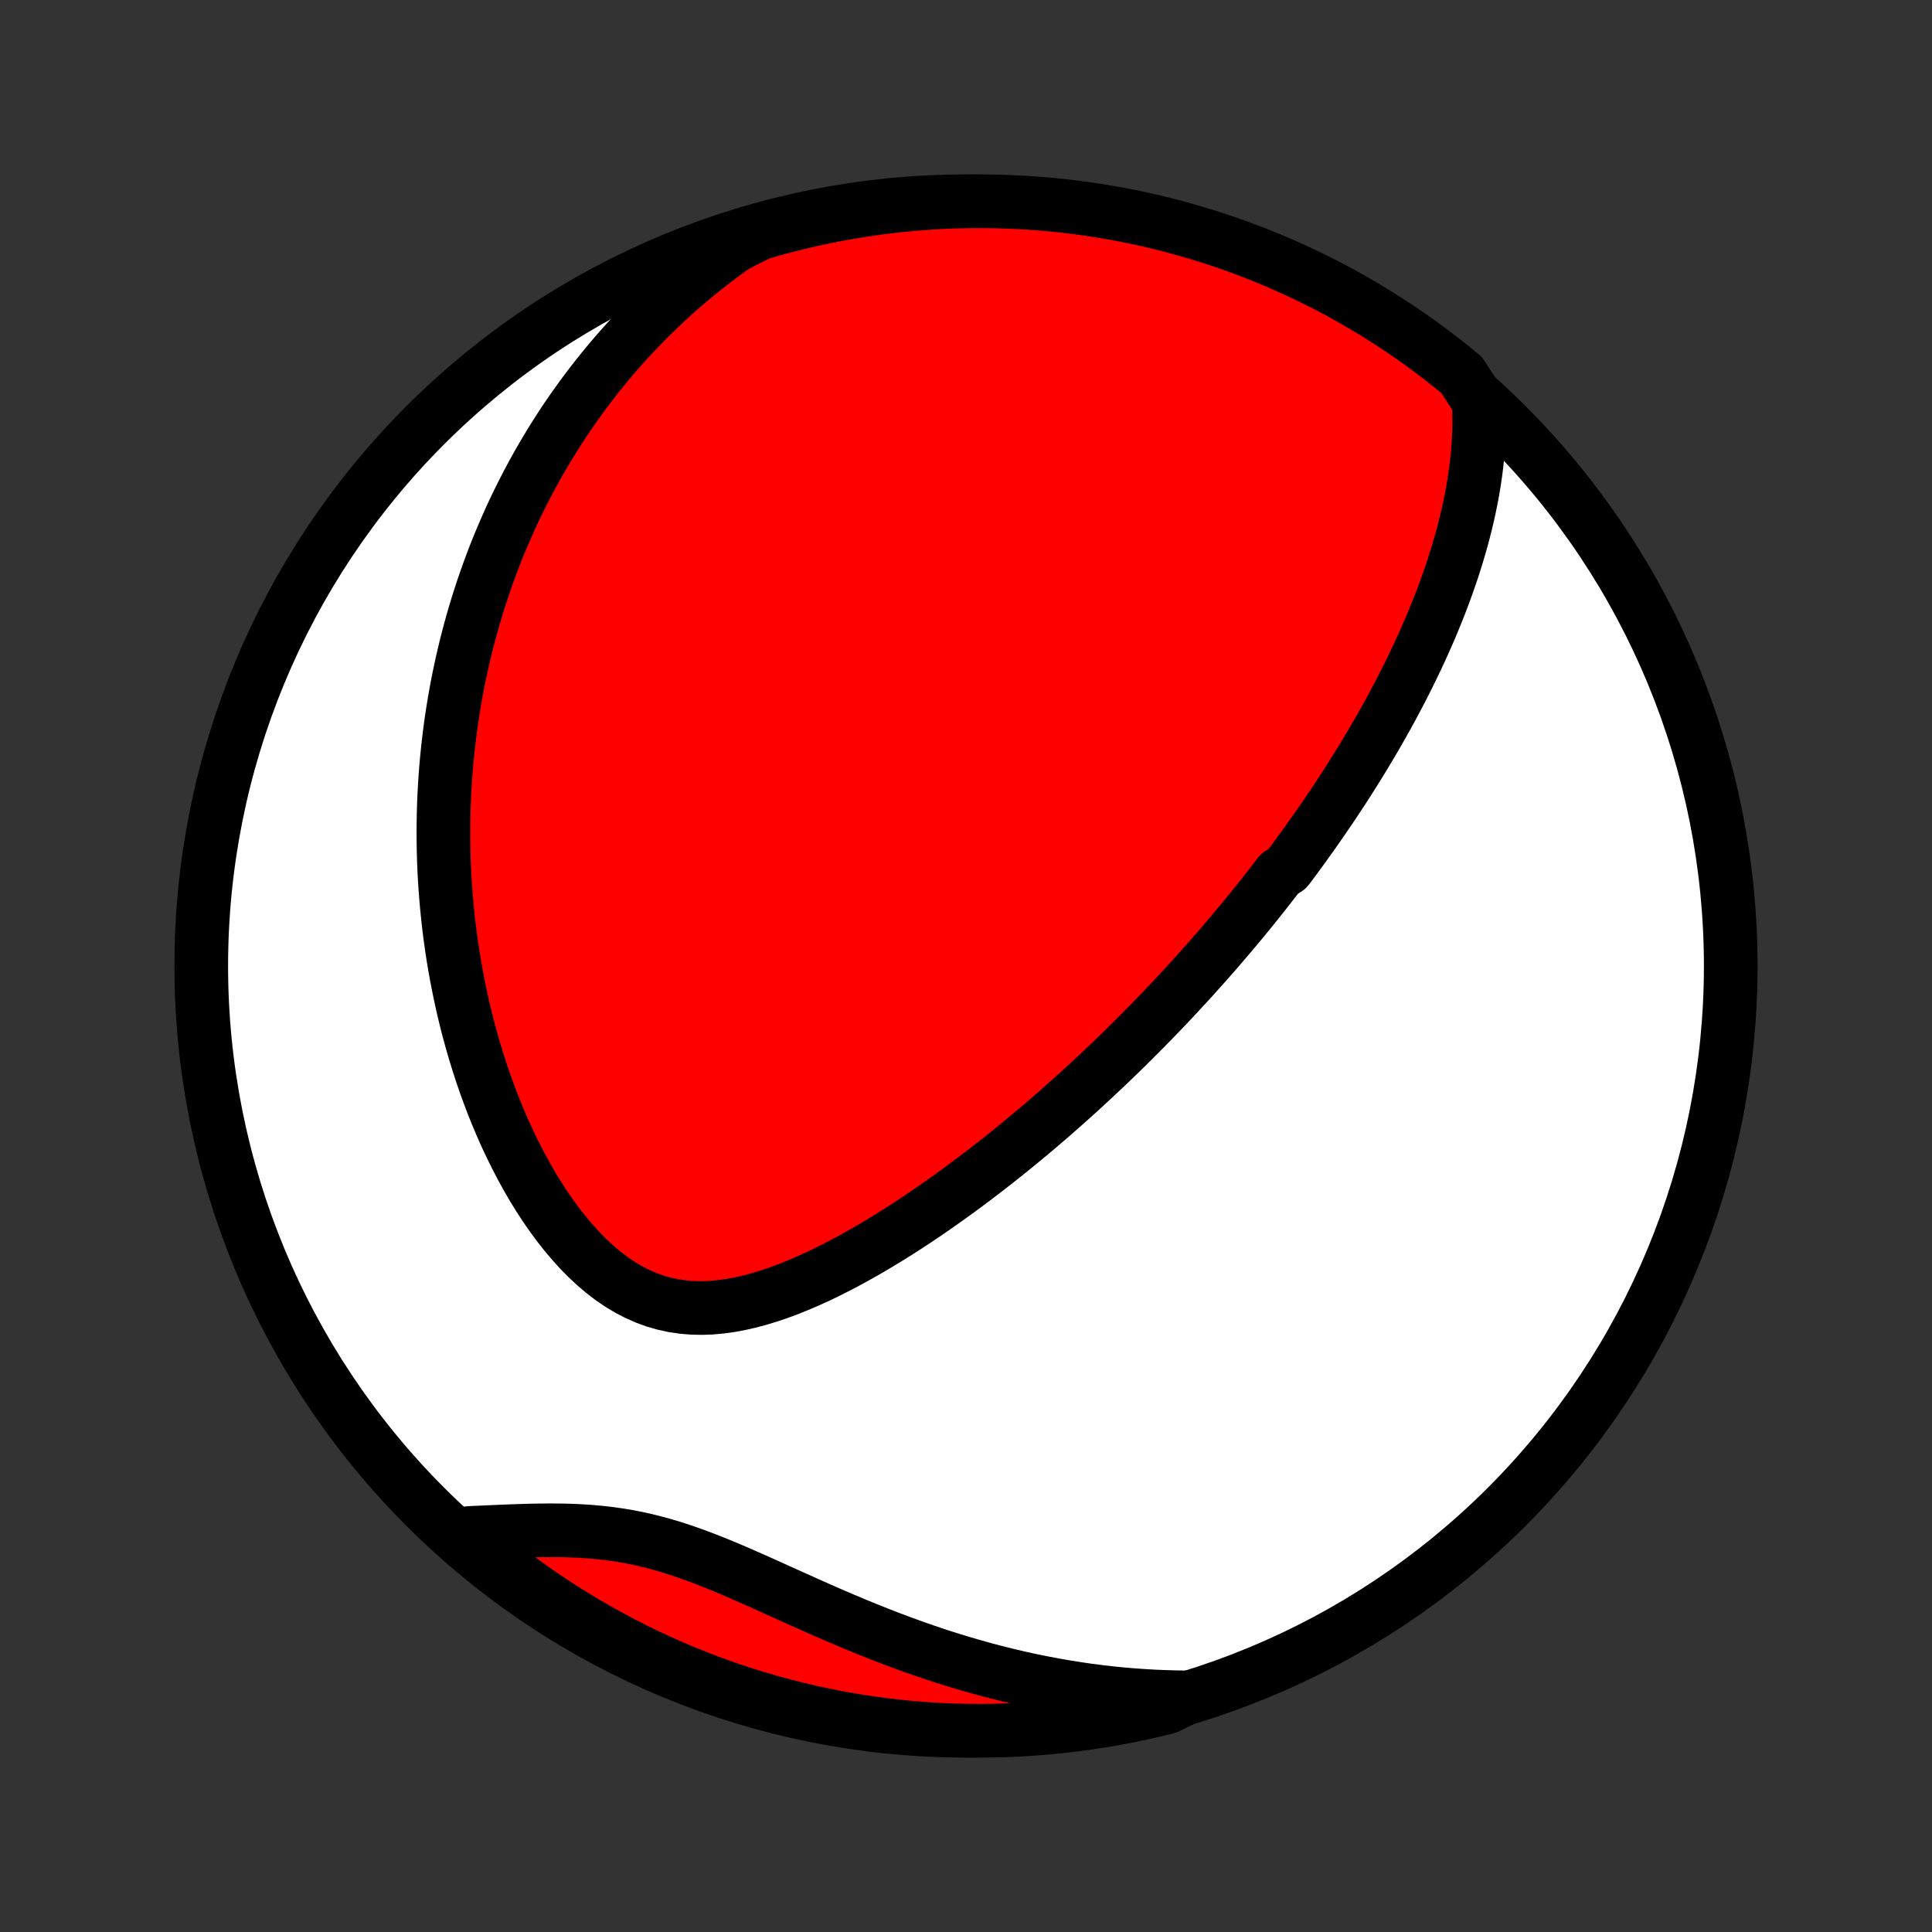 <?xml version="1.0" encoding="utf-8" standalone="no"?>
<!DOCTYPE svg PUBLIC "-//W3C//DTD SVG 1.1//EN"
  "http://www.w3.org/Graphics/SVG/1.1/DTD/svg11.dtd">
<!-- Created with matplotlib (http://matplotlib.org/) -->
<svg height="72pt" version="1.1" viewBox="0 0 72 72" width="72pt" xmlns="http://www.w3.org/2000/svg" xmlns:xlink="http://www.w3.org/1999/xlink">
 <rect x="0" y="0" width="72" height="72" fill="#333333" stroke="none"/>
 <defs>
  <style type="text/css">
*{stroke-linecap:butt;stroke-linejoin:round;}
  </style>
 </defs>
 <g id="figure_1">
  <g id="patch_1">
   <path d="
M0 72
L72 72
L72 0
L0 0
z
" style="fill:none;"/>
  </g>
  <g id="axes_1">
   <g id="PatchCollection_1">
    <defs>
     <path d="
M36 -7.5
C43.558 -7.5 50.808 -10.503 56.153 -15.848
C61.497 -21.192 64.5 -28.442 64.5 -36
C64.5 -43.558 61.497 -50.808 56.153 -56.153
C50.808 -61.497 43.558 -64.5 36 -64.5
C28.442 -64.5 21.192 -61.497 15.848 -56.153
C10.503 -50.808 7.5 -43.558 7.5 -36
C7.5 -28.442 10.503 -21.192 15.848 -15.848
C21.192 -10.503 28.442 -7.5 36 -7.5
z
" id="C0_0_a811fe30f3"/>
     <path d="
M55.107 -57.047
L55.122 -56.699
L55.127 -56.355
L55.123 -56.014
L55.11 -55.675
L55.089 -55.34
L55.061 -55.008
L55.026 -54.679
L54.984 -54.354
L54.936 -54.032
L54.883 -53.712
L54.824 -53.397
L54.76 -53.085
L54.692 -52.776
L54.619 -52.47
L54.542 -52.167
L54.462 -51.868
L54.377 -51.572
L54.29 -51.28
L54.199 -50.99
L54.106 -50.704
L54.009 -50.421
L53.91 -50.141
L53.809 -49.864
L53.706 -49.59
L53.6 -49.319
L53.492 -49.05
L53.383 -48.785
L53.272 -48.522
L53.158 -48.262
L53.044 -48.005
L52.928 -47.751
L52.811 -47.499
L52.692 -47.249
L52.572 -47.002
L52.451 -46.757
L52.329 -46.515
L52.206 -46.275
L52.082 -46.037
L51.957 -45.801
L51.831 -45.567
L51.704 -45.336
L51.576 -45.106
L51.447 -44.878
L51.318 -44.652
L51.187 -44.428
L51.056 -44.205
L50.924 -43.984
L50.792 -43.765
L50.658 -43.547
L50.524 -43.331
L50.389 -43.116
L50.254 -42.903
L50.118 -42.691
L49.981 -42.48
L49.843 -42.27
L49.704 -42.062
L49.565 -41.854
L49.425 -41.648
L49.284 -41.443
L49.142 -41.238
L49 -41.034
L48.857 -40.832
L48.712 -40.63
L48.568 -40.428
L48.422 -40.228
L48.275 -40.028
L48.127 -39.829
L47.978 -39.63
L47.678 -39.432
L47.526 -39.234
L47.373 -39.036
L47.219 -38.839
L47.064 -38.642
L46.908 -38.446
L46.75 -38.249
L46.591 -38.053
L46.431 -37.857
L46.27 -37.661
L46.107 -37.465
L45.943 -37.27
L45.777 -37.074
L45.61 -36.878
L45.441 -36.681
L45.271 -36.485
L45.099 -36.289
L44.926 -36.092
L44.75 -35.895
L44.573 -35.698
L44.394 -35.5
L44.213 -35.302
L44.03 -35.104
L43.846 -34.905
L43.659 -34.706
L43.47 -34.506
L43.279 -34.306
L43.085 -34.105
L42.889 -33.904
L42.691 -33.702
L42.491 -33.499
L42.288 -33.296
L42.083 -33.092
L41.875 -32.887
L41.664 -32.682
L41.45 -32.476
L41.234 -32.269
L41.015 -32.062
L40.793 -31.853
L40.568 -31.645
L40.34 -31.435
L40.109 -31.225
L39.874 -31.014
L39.637 -30.802
L39.396 -30.59
L39.152 -30.377
L38.904 -30.163
L38.653 -29.95
L38.398 -29.735
L38.14 -29.52
L37.878 -29.305
L37.612 -29.089
L37.343 -28.873
L37.07 -28.657
L36.793 -28.442
L36.512 -28.226
L36.227 -28.01
L35.939 -27.795
L35.646 -27.58
L35.35 -27.366
L35.05 -27.153
L34.745 -26.941
L34.438 -26.73
L34.126 -26.52
L33.81 -26.313
L33.49 -26.108
L33.167 -25.905
L32.84 -25.705
L32.51 -25.508
L32.176 -25.315
L31.839 -25.126
L31.498 -24.941
L31.155 -24.762
L30.808 -24.588
L30.459 -24.421
L30.108 -24.262
L29.754 -24.11
L29.398 -23.966
L29.04 -23.833
L28.681 -23.711
L28.32 -23.6
L27.959 -23.502
L27.598 -23.419
L27.236 -23.351
L26.875 -23.3
L26.515 -23.267
L26.157 -23.254
L25.801 -23.261
L25.447 -23.291
L25.097 -23.342
L24.75 -23.417
L24.408 -23.516
L24.071 -23.638
L23.74 -23.785
L23.414 -23.954
L23.095 -24.146
L22.782 -24.359
L22.477 -24.593
L22.179 -24.846
L21.889 -25.116
L21.607 -25.403
L21.333 -25.705
L21.067 -26.02
L20.809 -26.347
L20.56 -26.685
L20.319 -27.033
L20.087 -27.389
L19.863 -27.753
L19.648 -28.124
L19.441 -28.5
L19.242 -28.881
L19.052 -29.265
L18.869 -29.654
L18.695 -30.044
L18.529 -30.438
L18.37 -30.832
L18.22 -31.228
L18.076 -31.624
L17.941 -32.02
L17.812 -32.417
L17.691 -32.812
L17.577 -33.207
L17.469 -33.601
L17.368 -33.994
L17.274 -34.385
L17.186 -34.774
L17.105 -35.161
L17.029 -35.546
L16.959 -35.929
L16.895 -36.31
L16.837 -36.688
L16.784 -37.063
L16.736 -37.436
L16.694 -37.807
L16.657 -38.174
L16.624 -38.538
L16.597 -38.9
L16.573 -39.259
L16.555 -39.615
L16.541 -39.968
L16.531 -40.318
L16.526 -40.666
L16.524 -41.01
L16.527 -41.352
L16.533 -41.69
L16.543 -42.026
L16.557 -42.359
L16.575 -42.69
L16.596 -43.017
L16.62 -43.342
L16.648 -43.664
L16.68 -43.984
L16.715 -44.301
L16.752 -44.616
L16.793 -44.928
L16.837 -45.238
L16.885 -45.546
L16.935 -45.851
L16.988 -46.154
L17.044 -46.455
L17.103 -46.753
L17.165 -47.05
L17.23 -47.344
L17.298 -47.637
L17.368 -47.928
L17.442 -48.217
L17.518 -48.504
L17.597 -48.789
L17.679 -49.073
L17.763 -49.355
L17.85 -49.635
L17.941 -49.914
L18.033 -50.191
L18.129 -50.467
L18.228 -50.742
L18.329 -51.015
L18.433 -51.287
L18.54 -51.557
L18.651 -51.827
L18.764 -52.095
L18.88 -52.362
L18.998 -52.628
L19.12 -52.894
L19.246 -53.158
L19.374 -53.421
L19.506 -53.683
L19.64 -53.944
L19.778 -54.205
L19.92 -54.465
L20.064 -54.724
L20.213 -54.982
L20.365 -55.239
L20.52 -55.496
L20.68 -55.752
L20.843 -56.008
L21.009 -56.263
L21.18 -56.517
L21.355 -56.77
L21.535 -57.023
L21.718 -57.275
L21.906 -57.527
L22.098 -57.778
L22.295 -58.029
L22.496 -58.278
L22.703 -58.528
L22.914 -58.776
L23.13 -59.024
L23.352 -59.271
L23.579 -59.517
L23.812 -59.763
L24.05 -60.007
L24.294 -60.251
L24.544 -60.494
L24.8 -60.736
L25.062 -60.977
L25.331 -61.216
L25.607 -61.454
L25.889 -61.691
L26.178 -61.926
L26.475 -62.16
L26.778 -62.392
L27.09 -62.622
L27.409 -62.85
L27.856 -63.076
L28.334 -63.312
L28.814 -63.45
L29.297 -63.579
L29.781 -63.7
L30.267 -63.813
L30.756 -63.917
L31.245 -64.013
L31.736 -64.101
L32.229 -64.179
L32.722 -64.249
L33.217 -64.311
L33.712 -64.364
L34.209 -64.408
L34.705 -64.444
L35.202 -64.471
L35.7 -64.489
L36.197 -64.498
L36.694 -64.499
L37.191 -64.492
L37.688 -64.475
L38.184 -64.45
L38.68 -64.416
L39.175 -64.374
L39.669 -64.323
L40.161 -64.263
L40.653 -64.195
L41.143 -64.118
L41.631 -64.032
L42.118 -63.938
L42.603 -63.836
L43.086 -63.725
L43.566 -63.605
L44.045 -63.477
L44.521 -63.341
L44.994 -63.196
L45.465 -63.044
L45.932 -62.883
L46.397 -62.713
L46.859 -62.536
L47.317 -62.35
L47.772 -62.157
L48.223 -61.955
L48.67 -61.746
L49.114 -61.529
L49.554 -61.304
L49.989 -61.071
L50.42 -60.831
L50.847 -60.583
L51.269 -60.327
L51.687 -60.064
L52.1 -59.794
L52.508 -59.517
L52.911 -59.232
L53.309 -58.941
L53.701 -58.642
L54.088 -58.337
L54.47 -58.024
z
" id="C0_1_b4c37cab1e"/>
     <path d="
M44.251 -8.745
L43.851 -8.749
L43.449 -8.76
L43.045 -8.776
L42.638 -8.799
L42.228 -8.827
L41.816 -8.862
L41.402 -8.903
L40.985 -8.951
L40.566 -9.005
L40.145 -9.066
L39.722 -9.133
L39.296 -9.207
L38.869 -9.288
L38.439 -9.375
L38.008 -9.469
L37.576 -9.57
L37.141 -9.678
L36.706 -9.792
L36.269 -9.914
L35.831 -10.042
L35.392 -10.176
L34.952 -10.317
L34.512 -10.465
L34.072 -10.618
L33.631 -10.778
L33.191 -10.943
L32.75 -11.114
L32.31 -11.289
L31.871 -11.469
L31.433 -11.653
L30.996 -11.841
L30.561 -12.031
L30.127 -12.224
L29.695 -12.418
L29.265 -12.611
L28.837 -12.805
L28.411 -12.997
L27.988 -13.185
L27.568 -13.37
L27.15 -13.549
L26.735 -13.721
L26.323 -13.885
L25.913 -14.04
L25.506 -14.184
L25.102 -14.317
L24.7 -14.437
L24.301 -14.544
L23.904 -14.639
L23.509 -14.72
L23.117 -14.788
L22.727 -14.844
L22.338 -14.888
L21.952 -14.922
L21.568 -14.946
L21.186 -14.961
L20.806 -14.969
L20.428 -14.97
L20.053 -14.966
L19.68 -14.959
L19.31 -14.947
L18.942 -14.934
L18.576 -14.919
L18.214 -14.903
L17.854 -14.887
L17.498 -14.871
L17.405 -14.857
L17.785 -14.402
L18.17 -14.081
L18.561 -13.766
L18.957 -13.459
L19.358 -13.158
L19.764 -12.864
L20.175 -12.577
L20.592 -12.297
L21.012 -12.024
L21.438 -11.759
L21.867 -11.501
L22.302 -11.251
L22.74 -11.008
L23.182 -10.773
L23.628 -10.545
L24.078 -10.325
L24.532 -10.113
L24.989 -9.909
L25.449 -9.713
L25.913 -9.525
L26.38 -9.345
L26.849 -9.173
L27.322 -9.009
L27.797 -8.853
L28.275 -8.706
L28.755 -8.567
L29.237 -8.436
L29.721 -8.314
L30.207 -8.2
L30.695 -8.095
L31.184 -7.998
L31.675 -7.91
L32.168 -7.83
L32.661 -7.759
L33.156 -7.696
L33.651 -7.642
L34.147 -7.597
L34.644 -7.56
L35.141 -7.532
L35.638 -7.513
L36.135 -7.502
L36.633 -7.5
L37.13 -7.507
L37.627 -7.522
L38.123 -7.546
L38.619 -7.579
L39.114 -7.621
L39.608 -7.671
L40.1 -7.729
L40.592 -7.797
L41.082 -7.872
L41.571 -7.957
L42.058 -8.05
L42.543 -8.151
L43.026 -8.261
L43.507 -8.38
z
" id="C0_2_2691fc968d"/>
    </defs>
    <g clip-path="url(#p1bffca34e9)">
     <use style="fill:#ffffff;stroke:#000000;stroke-width:2.0;" x="0.0" xlink:href="#C0_0_a811fe30f3" y="72.0"/>
    </g>
    <g clip-path="url(#p1bffca34e9)">
     <use style="fill:#ff0000;stroke:#000000;stroke-width:2.0;" x="0.0" xlink:href="#C0_1_b4c37cab1e" y="72.0"/>
    </g>
    <g clip-path="url(#p1bffca34e9)">
     <use style="fill:#ff0000;stroke:#000000;stroke-width:2.0;" x="0.0" xlink:href="#C0_2_2691fc968d" y="72.0"/>
    </g>
   </g>
  </g>
 </g>
 <defs>
  <clipPath id="p1bffca34e9">
   <rect height="72.0" width="72.0" x="0.0" y="0.0"/>
  </clipPath>
 </defs>
</svg>
